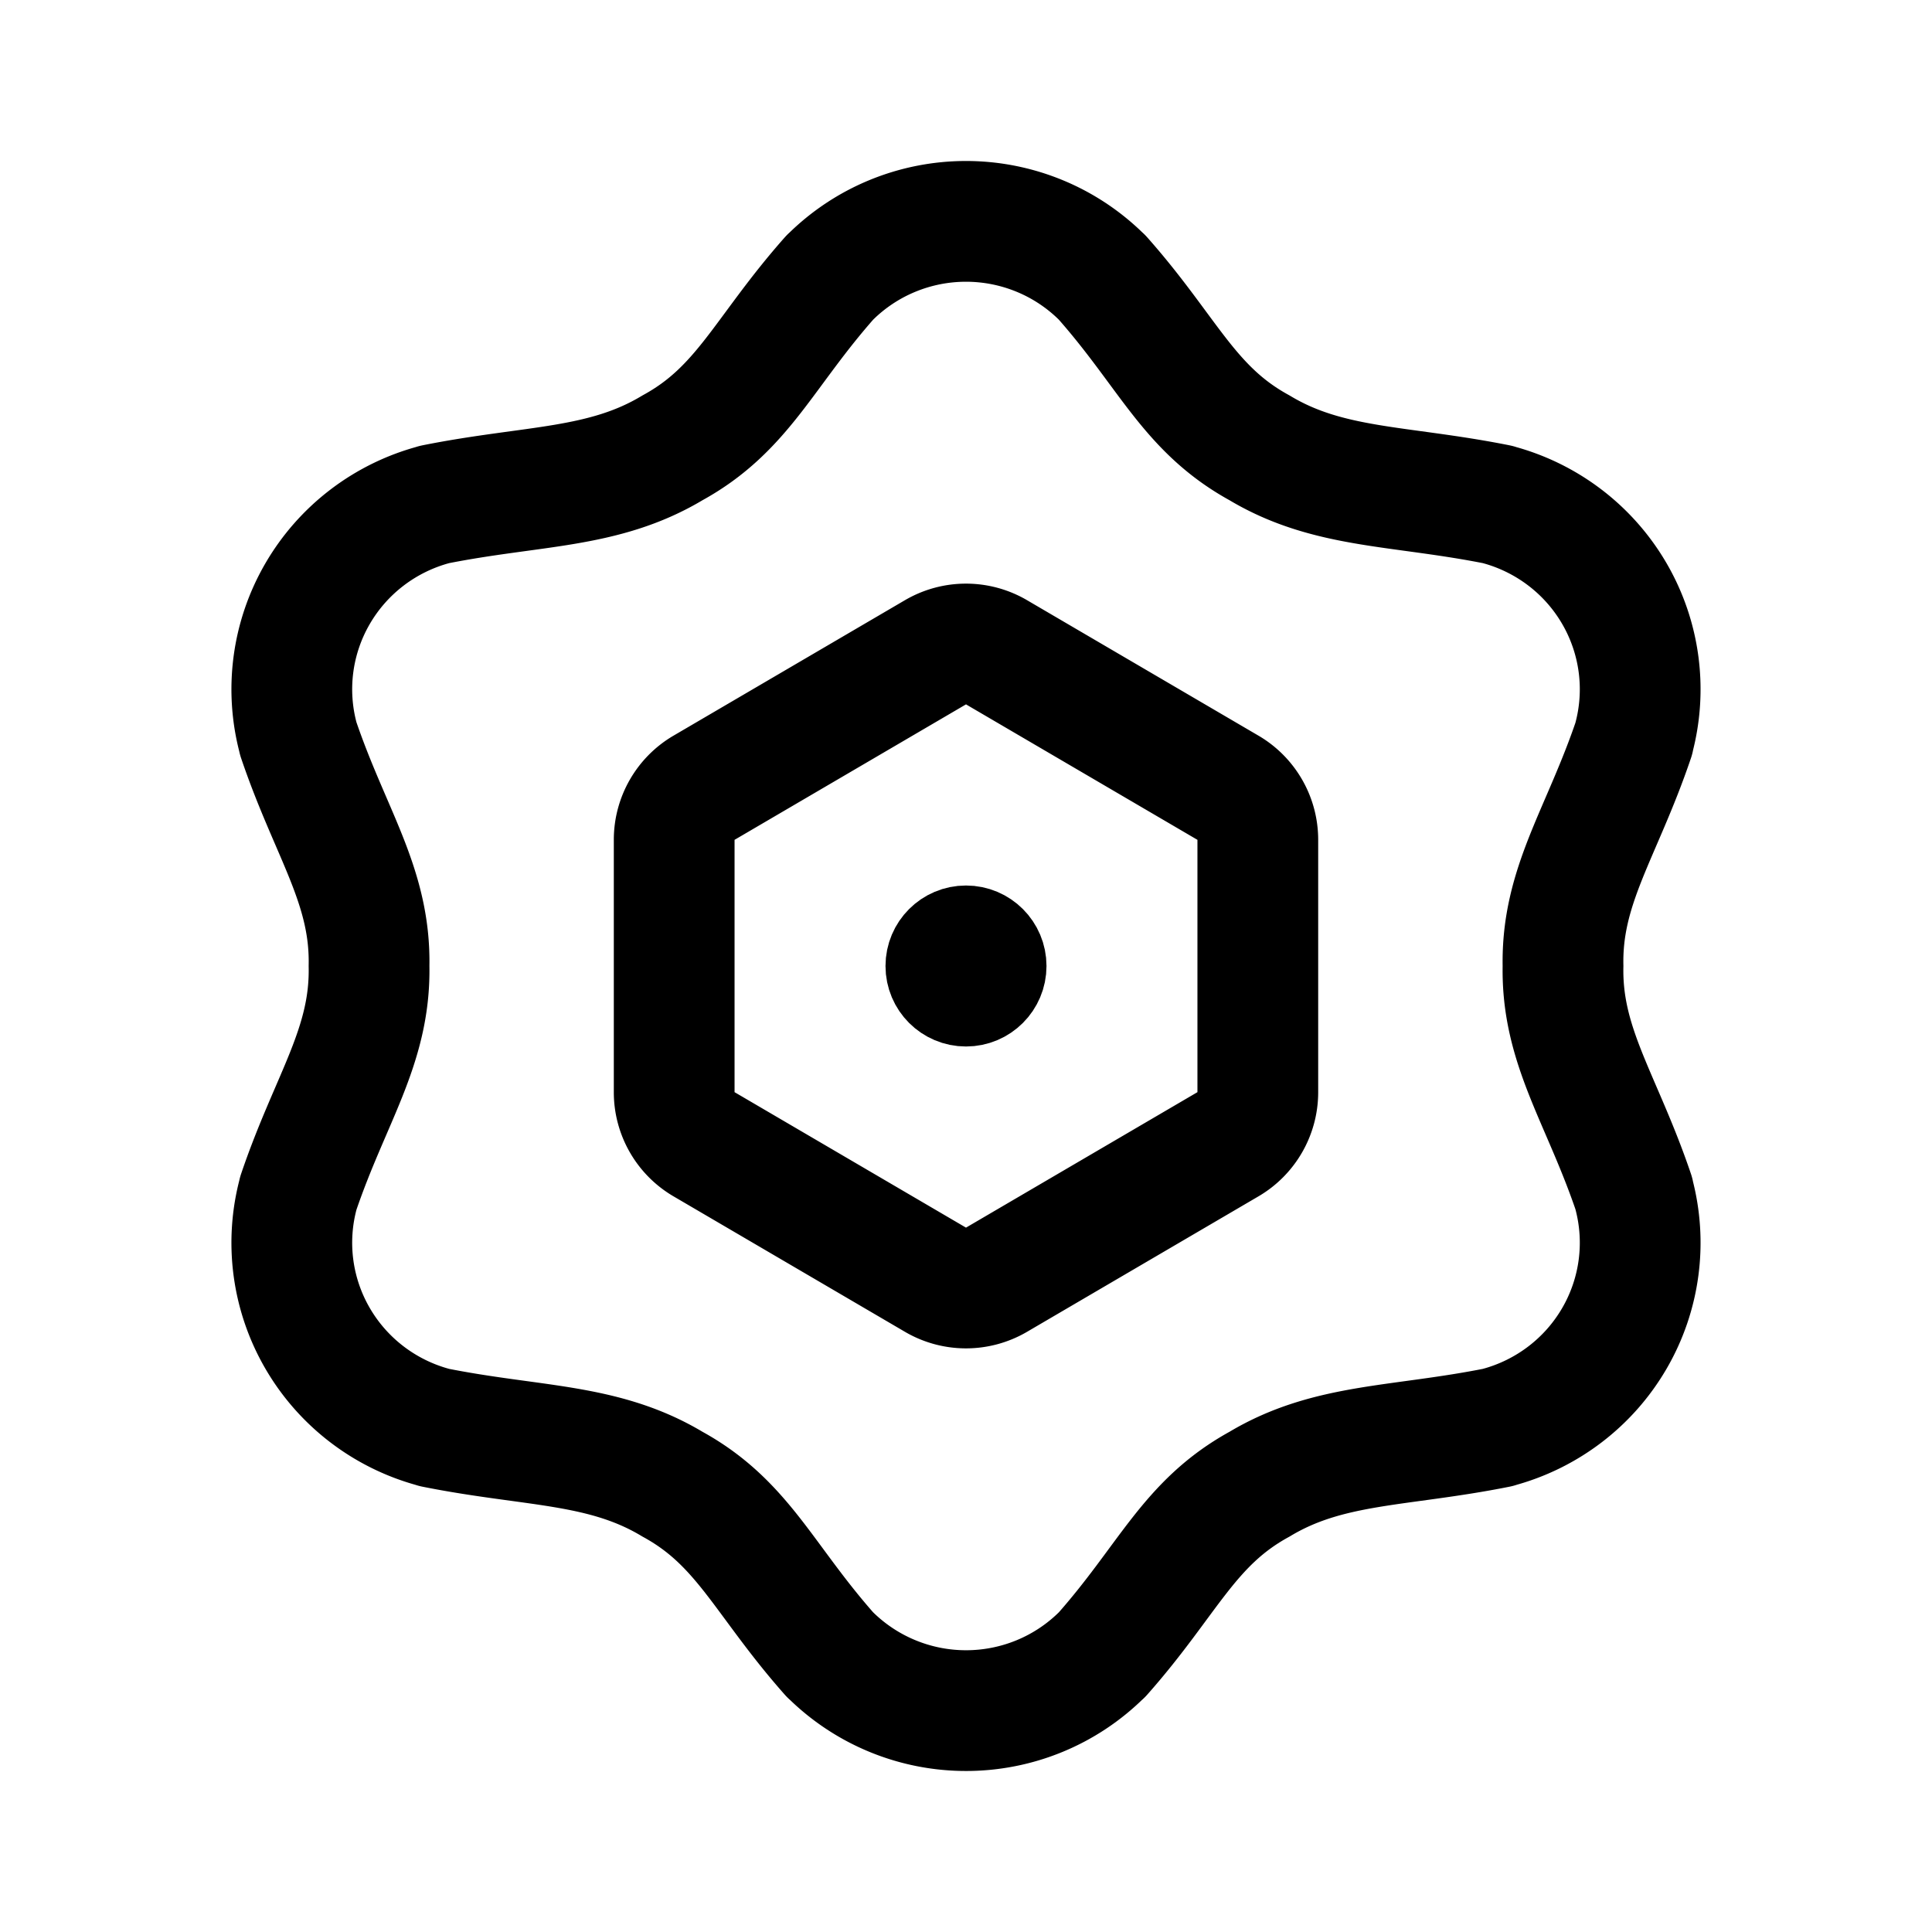 <svg width="76" height="76" viewBox="0 0 192 192" fill="none" xmlns="http://www.w3.org/2000/svg"><circle cx="96" cy="96" r="4" stroke="#000" stroke-width="8" stroke-linecap="round" stroke-linejoin="round"/><path d="M67 83.455a5.99 5.99 0 0 1 2.966-5.169l23-13.463a6.007 6.007 0 0 1 6.068 0l23 13.463a5.99 5.99 0 0 1 2.966 5.17v25.089a5.992 5.992 0 0 1-2.966 5.169l-23 13.463a6.007 6.007 0 0 1-6.068 0l-23-13.463A5.991 5.991 0 0 1 67 108.545v-25.09Zm42.509-55.89a19.11 19.11 0 0 0-6.198-4.119 19.195 19.195 0 0 0-14.622 0 19.113 19.113 0 0 0-6.198 4.119M43.16 50.147a19.148 19.148 0 0 0-6.686 3.28A19.033 19.033 0 0 0 31.56 59a18.9 18.9 0 0 0-1.909 14.418m132.698 0A18.915 18.915 0 0 0 160.44 59a19.017 19.017 0 0 0-4.915-5.574 19.143 19.143 0 0 0-6.685-3.279m-39.331 114.288a19.119 19.119 0 0 1-6.198 4.119 19.192 19.192 0 0 1-20.82-4.119m79.858-45.853A18.917 18.917 0 0 1 160.44 133a19.018 19.018 0 0 1-4.915 5.574 19.147 19.147 0 0 1-6.685 3.279m-105.68 0a19.15 19.15 0 0 1-6.685-3.279A19.033 19.033 0 0 1 31.56 133a18.896 18.896 0 0 1-1.909-14.417m-.007-45.164c3.18 9.401 7.19 14.596 7.03 22.581.16 7.985-3.85 13.18-7.03 22.581m132.717-45.162c-3.181 9.401-7.19 14.596-7.03 22.581-.16 7.985 3.849 13.18 7.03 22.581M82.486 27.56C75.889 35 73.874 40.645 66.84 44.5c-6.874 4.13-13.905 3.68-23.682 5.64m66.356-22.58c6.597 7.44 8.613 13.085 15.646 16.94 6.874 4.13 13.905 3.68 23.682 5.64M82.486 164.442c-6.597-7.44-8.613-13.085-15.646-16.94-6.874-4.131-13.905-3.68-23.682-5.641m66.356 22.581c6.597-7.44 8.613-13.085 15.646-16.94 6.874-4.131 13.905-3.68 23.682-5.641" stroke="#000" stroke-width="12" stroke-linecap="round" stroke-linejoin="round"/></svg>